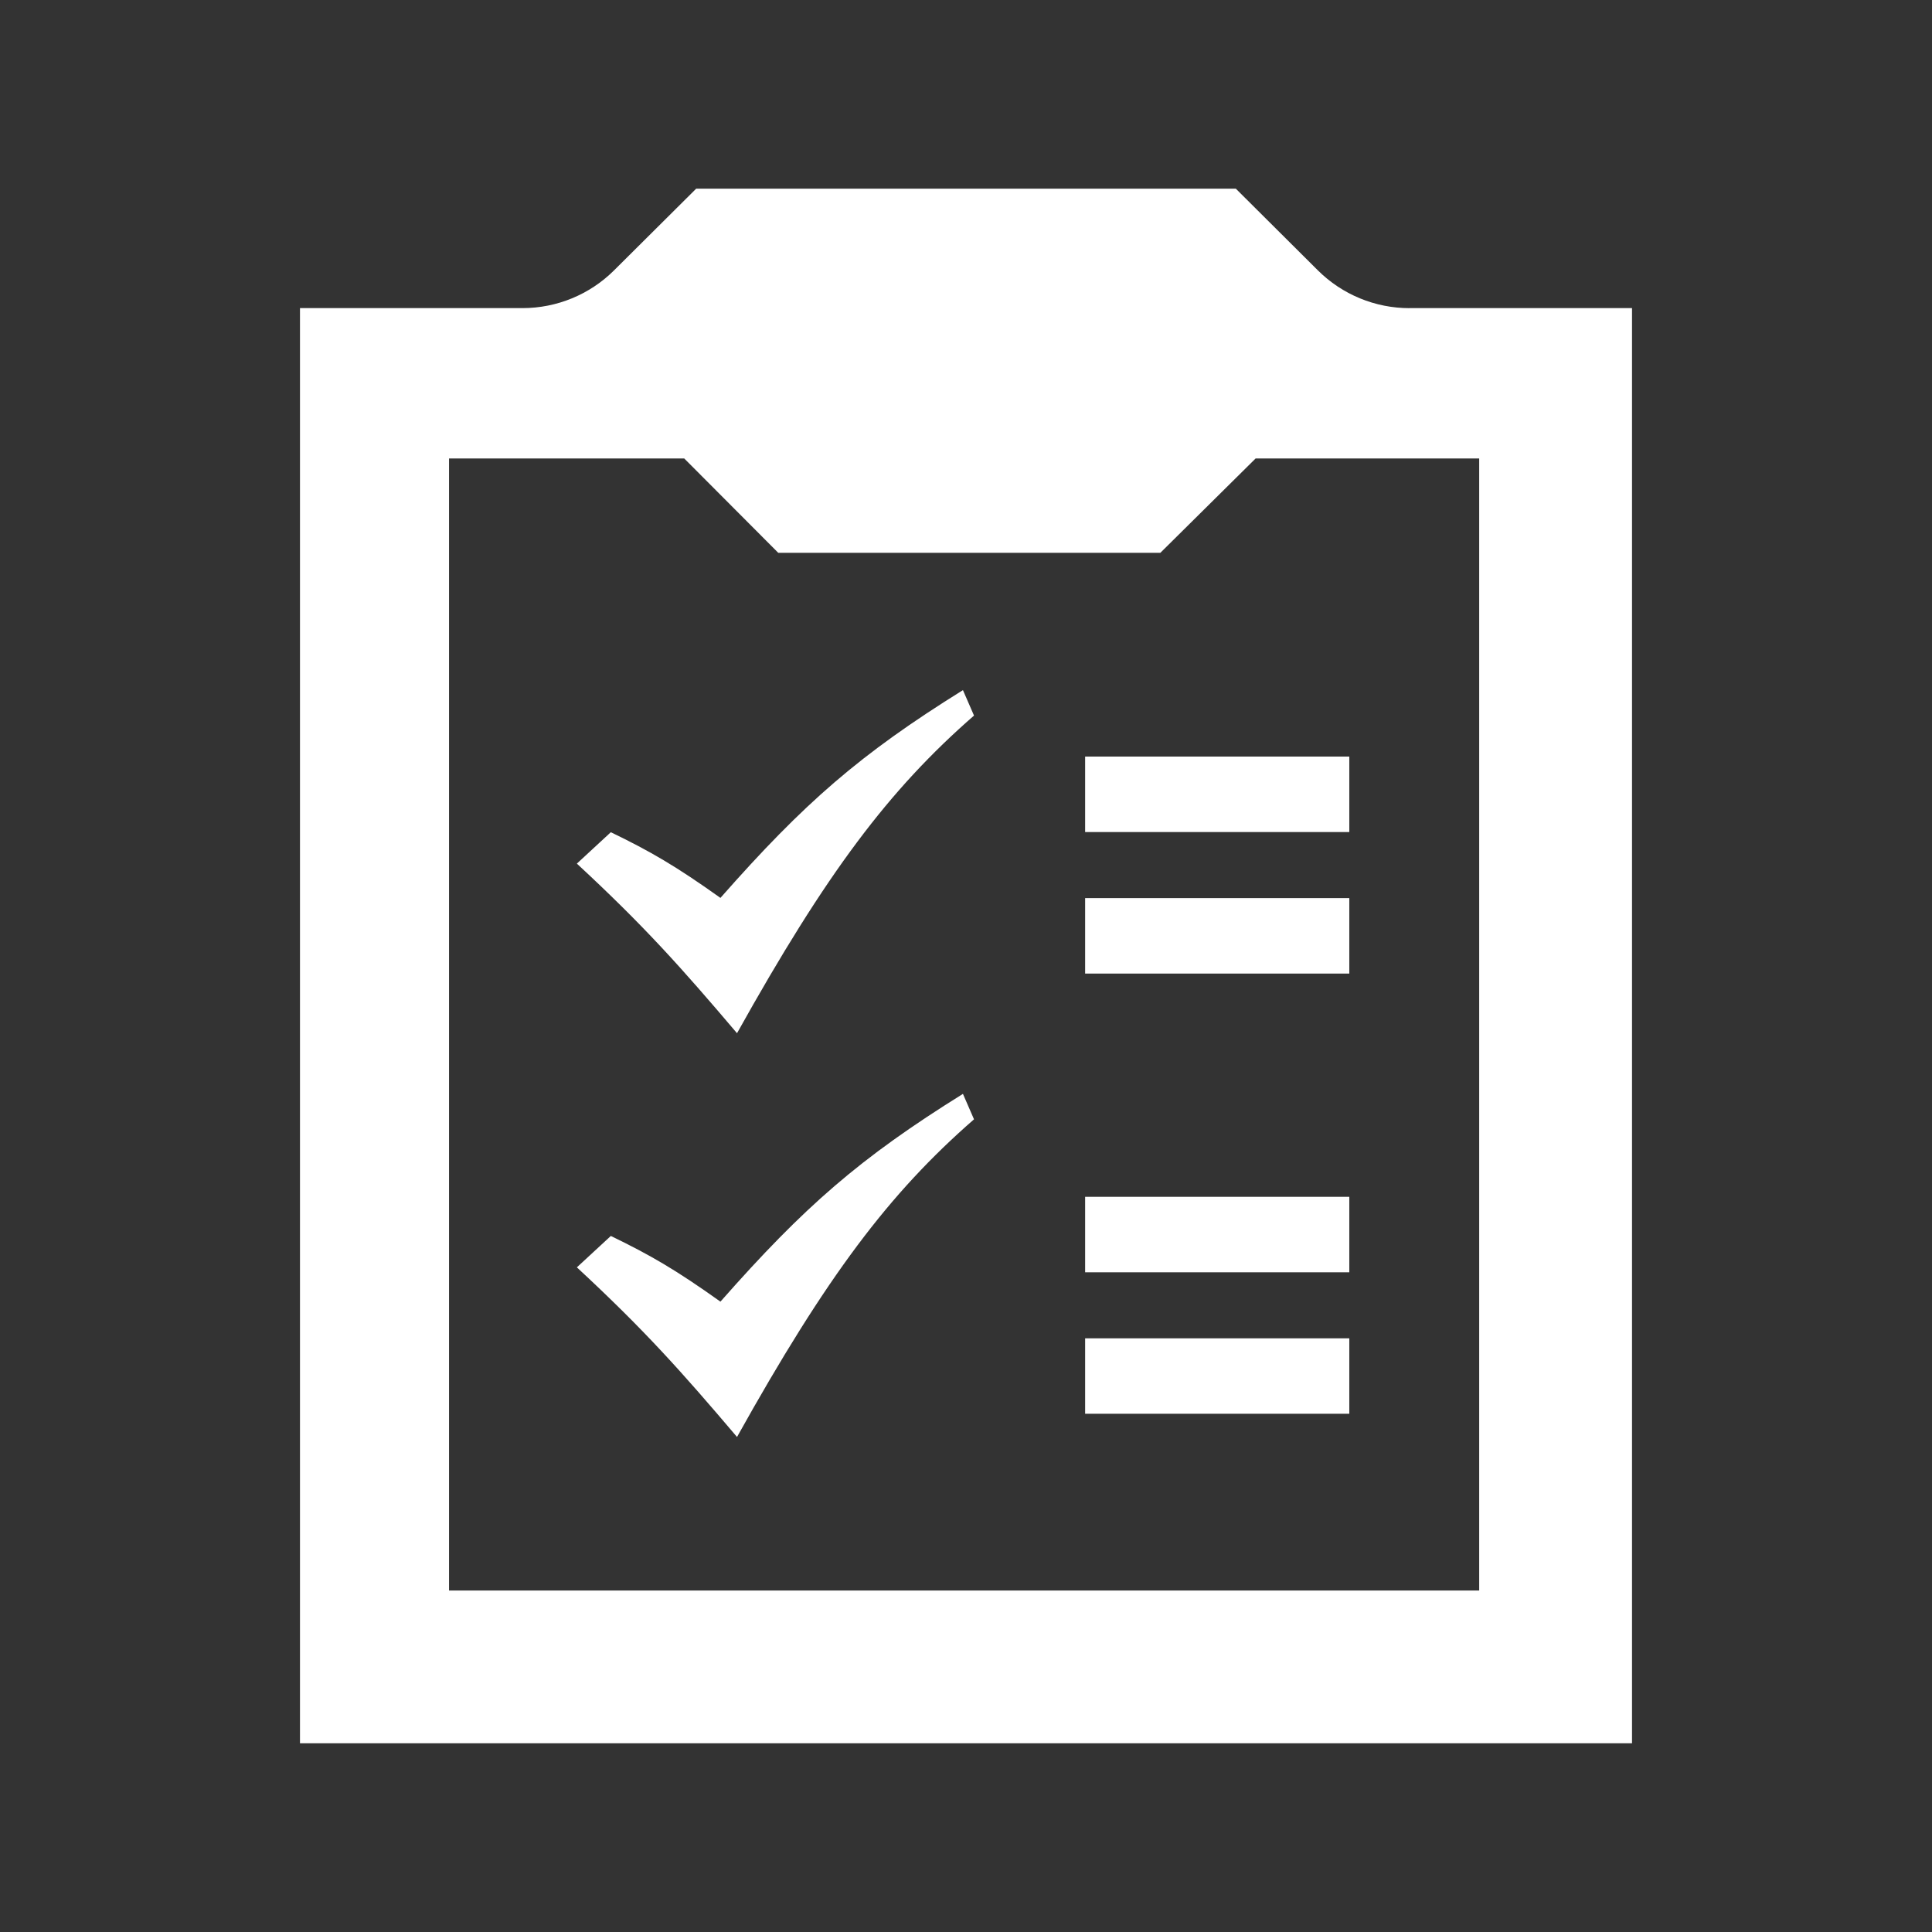 <?xml version="1.0" encoding="utf-8"?>
<!-- Generated by IcoMoon.io -->
<!DOCTYPE svg PUBLIC "-//W3C//DTD SVG 1.1//EN" "http://www.w3.org/Graphics/SVG/1.1/DTD/svg11.dtd">
<svg version="1.1" xmlns="http://www.w3.org/2000/svg" xmlns:xlink="http://www.w3.org/1999/xlink" width="48" height="48" viewBox="0 0 48 48">
<rect x="0" y="0" width="48" height="48" fill="#333333" stroke="none"/>
<path fill="#ffffff" d="M35.018 7.656c-0.852 0-1.67-0.337-2.275-0.938l-2.040-2.031h-13.406l-2.041 2.030c-0.604 0.601-1.422 0.938-2.275 0.938h-5.528v35.656h33.094v-35.656h-5.529zM36.75 39.516h-25.594v-28.125h5.844l2.336 2.344h9.492l2.367-2.344h5.555v28.125zM14.332 21.456l0.844-0.78c0.987 0.478 1.613 0.841 2.723 1.632 2.086-2.367 3.464-3.568 6.025-5.162l0.275 0.632c-2.113 1.844-3.66 3.897-5.888 7.892-1.374-1.618-2.291-2.65-3.979-4.214zM14.332 31.487l0.844-0.78c0.987 0.478 1.613 0.841 2.723 1.632 2.086-2.367 3.464-3.568 6.025-5.162l0.275 0.632c-2.113 1.843-3.66 3.897-5.888 7.892-1.374-1.618-2.291-2.65-3.979-4.214zM33.523 20.672h-6.563v-1.875h6.563v1.875zM33.523 22.313h-6.563v1.875h6.563v-1.875zM33.523 31.609h-6.563v-1.875h6.563v1.875zM33.523 33.25h-6.563v1.875h6.563v-1.875z"></path>
</svg>

